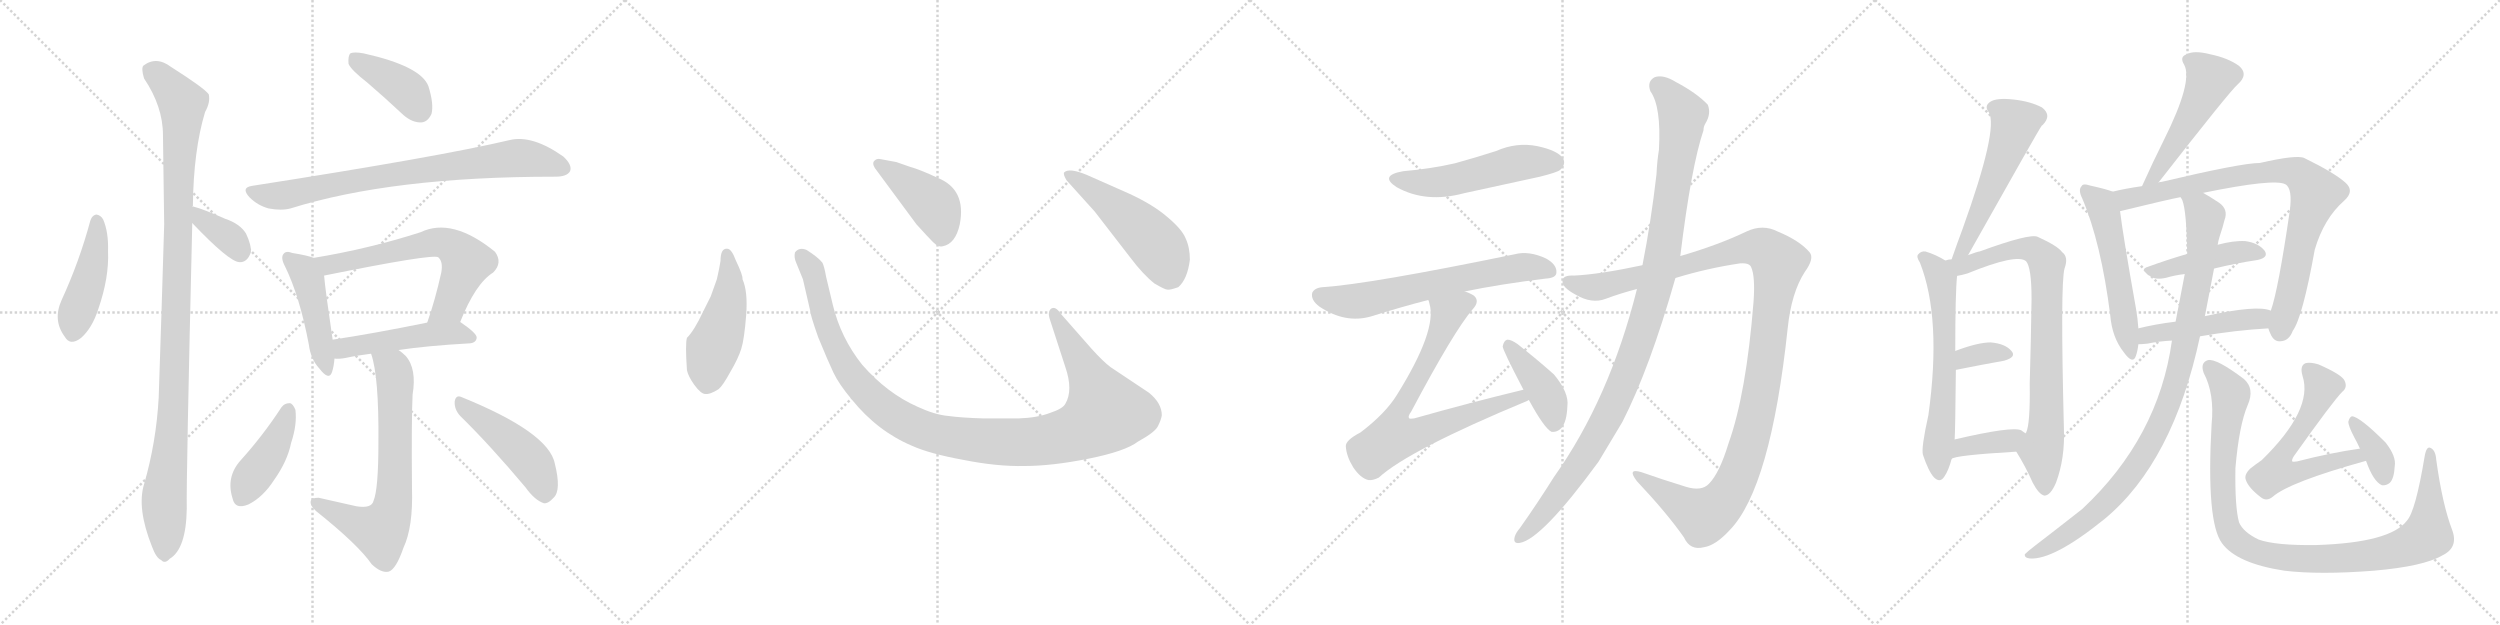 <svg version="1.1" viewBox="0 0 4096 1024" xmlns="http://www.w3.org/2000/svg">
  <g stroke="lightgray" stroke-dasharray="1,1" stroke-width="1" transform="scale(4, 4)">
    <line x1="0" y1="0" x2="256" y2="256"></line>
    <line x1="256" y1="0" x2="0" y2="256"></line>
    <line x1="128" y1="0" x2="128" y2="256"></line>
    <line x1="0" y1="128" x2="256" y2="128"></line>
    <line x1="256" y1="0" x2="512" y2="256"></line>
    <line x1="512" y1="0" x2="256" y2="256"></line>
    <line x1="384" y1="0" x2="384" y2="256"></line>
    <line x1="256" y1="128" x2="512" y2="128"></line>
    <line x1="512" y1="0" x2="768" y2="256"></line>
    <line x1="768" y1="0" x2="512" y2="256"></line>
    <line x1="640" y1="0" x2="640" y2="256"></line>
    <line x1="512" y1="128" x2="768" y2="128"></line>
    <line x1="768" y1="0" x2="1024" y2="256"></line>
    <line x1="1024" y1="0" x2="768" y2="256"></line>
    <line x1="896" y1="0" x2="896" y2="256"></line>
    <line x1="768" y1="128" x2="1024" y2="128"></line>
  </g>
<g transform="scale(1, -1) translate(0, -850)">
   <style type="text/css">
    @keyframes keyframes0 {
      from {
       stroke: black;
       stroke-dashoffset: 443;
       stroke-width: 128;
       }
       59% {
       animation-timing-function: step-end;
       stroke: black;
       stroke-dashoffset: 0;
       stroke-width: 128;
       }
       to {
       stroke: black;
       stroke-width: 1024;
       }
       }
       #make-me-a-hanzi-animation-0 {
         animation: keyframes0 0.611s both;
         animation-delay: 0s;
         animation-timing-function: linear;
       }
    @keyframes keyframes1 {
      from {
       stroke: black;
       stroke-dashoffset: 360;
       stroke-width: 128;
       }
       54% {
       animation-timing-function: step-end;
       stroke: black;
       stroke-dashoffset: 0;
       stroke-width: 128;
       }
       to {
       stroke: black;
       stroke-width: 1024;
       }
       }
       #make-me-a-hanzi-animation-1 {
         animation: keyframes1 0.543s both;
         animation-delay: 0.611s;
         animation-timing-function: linear;
       }
    @keyframes keyframes2 {
      from {
       stroke: black;
       stroke-dashoffset: 1067;
       stroke-width: 128;
       }
       78% {
       animation-timing-function: step-end;
       stroke: black;
       stroke-dashoffset: 0;
       stroke-width: 128;
       }
       to {
       stroke: black;
       stroke-width: 1024;
       }
       }
       #make-me-a-hanzi-animation-2 {
         animation: keyframes2 1.118s both;
         animation-delay: 1.153s;
         animation-timing-function: linear;
       }
    @keyframes keyframes3 {
      from {
       stroke: black;
       stroke-dashoffset: 398;
       stroke-width: 128;
       }
       56% {
       animation-timing-function: step-end;
       stroke: black;
       stroke-dashoffset: 0;
       stroke-width: 128;
       }
       to {
       stroke: black;
       stroke-width: 1024;
       }
       }
       #make-me-a-hanzi-animation-3 {
         animation: keyframes3 0.574s both;
         animation-delay: 2.272s;
         animation-timing-function: linear;
       }
    @keyframes keyframes4 {
      from {
       stroke: black;
       stroke-dashoffset: 774;
       stroke-width: 128;
       }
       72% {
       animation-timing-function: step-end;
       stroke: black;
       stroke-dashoffset: 0;
       stroke-width: 128;
       }
       to {
       stroke: black;
       stroke-width: 1024;
       }
       }
       #make-me-a-hanzi-animation-4 {
         animation: keyframes4 0.88s both;
         animation-delay: 2.846s;
         animation-timing-function: linear;
       }
    @keyframes keyframes5 {
      from {
       stroke: black;
       stroke-dashoffset: 454;
       stroke-width: 128;
       }
       60% {
       animation-timing-function: step-end;
       stroke: black;
       stroke-dashoffset: 0;
       stroke-width: 128;
       }
       to {
       stroke: black;
       stroke-width: 1024;
       }
       }
       #make-me-a-hanzi-animation-5 {
         animation: keyframes5 0.619s both;
         animation-delay: 3.726s;
         animation-timing-function: linear;
       }
    @keyframes keyframes6 {
      from {
       stroke: black;
       stroke-dashoffset: 632;
       stroke-width: 128;
       }
       67% {
       animation-timing-function: step-end;
       stroke: black;
       stroke-dashoffset: 0;
       stroke-width: 128;
       }
       to {
       stroke: black;
       stroke-width: 1024;
       }
       }
       #make-me-a-hanzi-animation-6 {
         animation: keyframes6 0.764s both;
         animation-delay: 4.345s;
         animation-timing-function: linear;
       }
    @keyframes keyframes7 {
      from {
       stroke: black;
       stroke-dashoffset: 483;
       stroke-width: 128;
       }
       61% {
       animation-timing-function: step-end;
       stroke: black;
       stroke-dashoffset: 0;
       stroke-width: 128;
       }
       to {
       stroke: black;
       stroke-width: 1024;
       }
       }
       #make-me-a-hanzi-animation-7 {
         animation: keyframes7 0.643s both;
         animation-delay: 5.109s;
         animation-timing-function: linear;
       }
    @keyframes keyframes8 {
      from {
       stroke: black;
       stroke-dashoffset: 678;
       stroke-width: 128;
       }
       69% {
       animation-timing-function: step-end;
       stroke: black;
       stroke-dashoffset: 0;
       stroke-width: 128;
       }
       to {
       stroke: black;
       stroke-width: 1024;
       }
       }
       #make-me-a-hanzi-animation-8 {
         animation: keyframes8 0.802s both;
         animation-delay: 5.752s;
         animation-timing-function: linear;
       }
    @keyframes keyframes9 {
      from {
       stroke: black;
       stroke-dashoffset: 417;
       stroke-width: 128;
       }
       58% {
       animation-timing-function: step-end;
       stroke: black;
       stroke-dashoffset: 0;
       stroke-width: 128;
       }
       to {
       stroke: black;
       stroke-width: 1024;
       }
       }
       #make-me-a-hanzi-animation-9 {
         animation: keyframes9 0.589s both;
         animation-delay: 6.554s;
         animation-timing-function: linear;
       }
    @keyframes keyframes10 {
      from {
       stroke: black;
       stroke-dashoffset: 463;
       stroke-width: 128;
       }
       60% {
       animation-timing-function: step-end;
       stroke: black;
       stroke-dashoffset: 0;
       stroke-width: 128;
       }
       to {
       stroke: black;
       stroke-width: 1024;
       }
       }
       #make-me-a-hanzi-animation-10 {
         animation: keyframes10 0.627s both;
         animation-delay: 7.144s;
         animation-timing-function: linear;
       }
    @keyframes keyframes11 {
      from {
       stroke: black;
       stroke-dashoffset: 474;
       stroke-width: 128;
       }
       61% {
       animation-timing-function: step-end;
       stroke: black;
       stroke-dashoffset: 0;
       stroke-width: 128;
       }
       to {
       stroke: black;
       stroke-width: 1024;
       }
       }
       #make-me-a-hanzi-animation-11 {
         animation: keyframes11 0.636s both;
         animation-delay: 7.77s;
         animation-timing-function: linear;
       }
    @keyframes keyframes12 {
      from {
       stroke: black;
       stroke-dashoffset: 1118;
       stroke-width: 128;
       }
       78% {
       animation-timing-function: step-end;
       stroke: black;
       stroke-dashoffset: 0;
       stroke-width: 128;
       }
       to {
       stroke: black;
       stroke-width: 1024;
       }
       }
       #make-me-a-hanzi-animation-12 {
         animation: keyframes12 1.16s both;
         animation-delay: 8.406s;
         animation-timing-function: linear;
       }
    @keyframes keyframes13 {
      from {
       stroke: black;
       stroke-dashoffset: 422;
       stroke-width: 128;
       }
       58% {
       animation-timing-function: step-end;
       stroke: black;
       stroke-dashoffset: 0;
       stroke-width: 128;
       }
       to {
       stroke: black;
       stroke-width: 1024;
       }
       }
       #make-me-a-hanzi-animation-13 {
         animation: keyframes13 0.593s both;
         animation-delay: 9.566s;
         animation-timing-function: linear;
       }
    @keyframes keyframes14 {
      from {
       stroke: black;
       stroke-dashoffset: 501;
       stroke-width: 128;
       }
       62% {
       animation-timing-function: step-end;
       stroke: black;
       stroke-dashoffset: 0;
       stroke-width: 128;
       }
       to {
       stroke: black;
       stroke-width: 1024;
       }
       }
       #make-me-a-hanzi-animation-14 {
         animation: keyframes14 0.658s both;
         animation-delay: 10.159s;
         animation-timing-function: linear;
       }
    @keyframes keyframes15 {
      from {
       stroke: black;
       stroke-dashoffset: 517;
       stroke-width: 128;
       }
       63% {
       animation-timing-function: step-end;
       stroke: black;
       stroke-dashoffset: 0;
       stroke-width: 128;
       }
       to {
       stroke: black;
       stroke-width: 1024;
       }
       }
       #make-me-a-hanzi-animation-15 {
         animation: keyframes15 0.671s both;
         animation-delay: 10.817s;
         animation-timing-function: linear;
       }
    @keyframes keyframes16 {
      from {
       stroke: black;
       stroke-dashoffset: 640;
       stroke-width: 128;
       }
       68% {
       animation-timing-function: step-end;
       stroke: black;
       stroke-dashoffset: 0;
       stroke-width: 128;
       }
       to {
       stroke: black;
       stroke-width: 1024;
       }
       }
       #make-me-a-hanzi-animation-16 {
         animation: keyframes16 0.771s both;
         animation-delay: 11.488s;
         animation-timing-function: linear;
       }
    @keyframes keyframes17 {
      from {
       stroke: black;
       stroke-dashoffset: 748;
       stroke-width: 128;
       }
       71% {
       animation-timing-function: step-end;
       stroke: black;
       stroke-dashoffset: 0;
       stroke-width: 128;
       }
       to {
       stroke: black;
       stroke-width: 1024;
       }
       }
       #make-me-a-hanzi-animation-17 {
         animation: keyframes17 0.859s both;
         animation-delay: 12.259s;
         animation-timing-function: linear;
       }
    @keyframes keyframes18 {
      from {
       stroke: black;
       stroke-dashoffset: 410;
       stroke-width: 128;
       }
       57% {
       animation-timing-function: step-end;
       stroke: black;
       stroke-dashoffset: 0;
       stroke-width: 128;
       }
       to {
       stroke: black;
       stroke-width: 1024;
       }
       }
       #make-me-a-hanzi-animation-18 {
         animation: keyframes18 0.584s both;
         animation-delay: 13.117s;
         animation-timing-function: linear;
       }
    @keyframes keyframes19 {
      from {
       stroke: black;
       stroke-dashoffset: 1189;
       stroke-width: 128;
       }
       79% {
       animation-timing-function: step-end;
       stroke: black;
       stroke-dashoffset: 0;
       stroke-width: 128;
       }
       to {
       stroke: black;
       stroke-width: 1024;
       }
       }
       #make-me-a-hanzi-animation-19 {
         animation: keyframes19 1.218s both;
         animation-delay: 13.701s;
         animation-timing-function: linear;
       }
    @keyframes keyframes20 {
      from {
       stroke: black;
       stroke-dashoffset: 1074;
       stroke-width: 128;
       }
       78% {
       animation-timing-function: step-end;
       stroke: black;
       stroke-dashoffset: 0;
       stroke-width: 128;
       }
       to {
       stroke: black;
       stroke-width: 1024;
       }
       }
       #make-me-a-hanzi-animation-20 {
         animation: keyframes20 1.124s both;
         animation-delay: 14.919s;
         animation-timing-function: linear;
       }
    @keyframes keyframes21 {
      from {
       stroke: black;
       stroke-dashoffset: 541;
       stroke-width: 128;
       }
       64% {
       animation-timing-function: step-end;
       stroke: black;
       stroke-dashoffset: 0;
       stroke-width: 128;
       }
       to {
       stroke: black;
       stroke-width: 1024;
       }
       }
       #make-me-a-hanzi-animation-21 {
         animation: keyframes21 0.69s both;
         animation-delay: 16.043s;
         animation-timing-function: linear;
       }
    @keyframes keyframes22 {
      from {
       stroke: black;
       stroke-dashoffset: 622;
       stroke-width: 128;
       }
       67% {
       animation-timing-function: step-end;
       stroke: black;
       stroke-dashoffset: 0;
       stroke-width: 128;
       }
       to {
       stroke: black;
       stroke-width: 1024;
       }
       }
       #make-me-a-hanzi-animation-22 {
         animation: keyframes22 0.756s both;
         animation-delay: 16.733s;
         animation-timing-function: linear;
       }
    @keyframes keyframes23 {
      from {
       stroke: black;
       stroke-dashoffset: 802;
       stroke-width: 128;
       }
       72% {
       animation-timing-function: step-end;
       stroke: black;
       stroke-dashoffset: 0;
       stroke-width: 128;
       }
       to {
       stroke: black;
       stroke-width: 1024;
       }
       }
       #make-me-a-hanzi-animation-23 {
         animation: keyframes23 0.903s both;
         animation-delay: 17.489s;
         animation-timing-function: linear;
       }
    @keyframes keyframes24 {
      from {
       stroke: black;
       stroke-dashoffset: 339;
       stroke-width: 128;
       }
       52% {
       animation-timing-function: step-end;
       stroke: black;
       stroke-dashoffset: 0;
       stroke-width: 128;
       }
       to {
       stroke: black;
       stroke-width: 1024;
       }
       }
       #make-me-a-hanzi-animation-24 {
         animation: keyframes24 0.526s both;
         animation-delay: 18.392s;
         animation-timing-function: linear;
       }
    @keyframes keyframes25 {
      from {
       stroke: black;
       stroke-dashoffset: 374;
       stroke-width: 128;
       }
       55% {
       animation-timing-function: step-end;
       stroke: black;
       stroke-dashoffset: 0;
       stroke-width: 128;
       }
       to {
       stroke: black;
       stroke-width: 1024;
       }
       }
       #make-me-a-hanzi-animation-25 {
         animation: keyframes25 0.554s both;
         animation-delay: 18.918s;
         animation-timing-function: linear;
       }
    @keyframes keyframes26 {
      from {
       stroke: black;
       stroke-dashoffset: 507;
       stroke-width: 128;
       }
       62% {
       animation-timing-function: step-end;
       stroke: black;
       stroke-dashoffset: 0;
       stroke-width: 128;
       }
       to {
       stroke: black;
       stroke-width: 1024;
       }
       }
       #make-me-a-hanzi-animation-26 {
         animation: keyframes26 0.663s both;
         animation-delay: 19.472s;
         animation-timing-function: linear;
       }
    @keyframes keyframes27 {
      from {
       stroke: black;
       stroke-dashoffset: 538;
       stroke-width: 128;
       }
       64% {
       animation-timing-function: step-end;
       stroke: black;
       stroke-dashoffset: 0;
       stroke-width: 128;
       }
       to {
       stroke: black;
       stroke-width: 1024;
       }
       }
       #make-me-a-hanzi-animation-27 {
         animation: keyframes27 0.688s both;
         animation-delay: 20.135s;
         animation-timing-function: linear;
       }
    @keyframes keyframes28 {
      from {
       stroke: black;
       stroke-dashoffset: 838;
       stroke-width: 128;
       }
       73% {
       animation-timing-function: step-end;
       stroke: black;
       stroke-dashoffset: 0;
       stroke-width: 128;
       }
       to {
       stroke: black;
       stroke-width: 1024;
       }
       }
       #make-me-a-hanzi-animation-28 {
         animation: keyframes28 0.932s both;
         animation-delay: 20.822s;
         animation-timing-function: linear;
       }
    @keyframes keyframes29 {
      from {
       stroke: black;
       stroke-dashoffset: 440;
       stroke-width: 128;
       }
       59% {
       animation-timing-function: step-end;
       stroke: black;
       stroke-dashoffset: 0;
       stroke-width: 128;
       }
       to {
       stroke: black;
       stroke-width: 1024;
       }
       }
       #make-me-a-hanzi-animation-29 {
         animation: keyframes29 0.608s both;
         animation-delay: 21.754s;
         animation-timing-function: linear;
       }
    @keyframes keyframes30 {
      from {
       stroke: black;
       stroke-dashoffset: 466;
       stroke-width: 128;
       }
       60% {
       animation-timing-function: step-end;
       stroke: black;
       stroke-dashoffset: 0;
       stroke-width: 128;
       }
       to {
       stroke: black;
       stroke-width: 1024;
       }
       }
       #make-me-a-hanzi-animation-30 {
         animation: keyframes30 0.629s both;
         animation-delay: 22.362s;
         animation-timing-function: linear;
       }
    @keyframes keyframes31 {
      from {
       stroke: black;
       stroke-dashoffset: 962;
       stroke-width: 128;
       }
       76% {
       animation-timing-function: step-end;
       stroke: black;
       stroke-dashoffset: 0;
       stroke-width: 128;
       }
       to {
       stroke: black;
       stroke-width: 1024;
       }
       }
       #make-me-a-hanzi-animation-31 {
         animation: keyframes31 1.033s both;
         animation-delay: 22.992s;
         animation-timing-function: linear;
       }
    @keyframes keyframes32 {
      from {
       stroke: black;
       stroke-dashoffset: 1018;
       stroke-width: 128;
       }
       77% {
       animation-timing-function: step-end;
       stroke: black;
       stroke-dashoffset: 0;
       stroke-width: 128;
       }
       to {
       stroke: black;
       stroke-width: 1024;
       }
       }
       #make-me-a-hanzi-animation-32 {
         animation: keyframes32 1.078s both;
         animation-delay: 24.025s;
         animation-timing-function: linear;
       }
    @keyframes keyframes33 {
      from {
       stroke: black;
       stroke-dashoffset: 593;
       stroke-width: 128;
       }
       66% {
       animation-timing-function: step-end;
       stroke: black;
       stroke-dashoffset: 0;
       stroke-width: 128;
       }
       to {
       stroke: black;
       stroke-width: 1024;
       }
       }
       #make-me-a-hanzi-animation-33 {
         animation: keyframes33 0.733s both;
         animation-delay: 25.103s;
         animation-timing-function: linear;
       }
    @keyframes keyframes34 {
      from {
       stroke: black;
       stroke-dashoffset: 364;
       stroke-width: 128;
       }
       54% {
       animation-timing-function: step-end;
       stroke: black;
       stroke-dashoffset: 0;
       stroke-width: 128;
       }
       to {
       stroke: black;
       stroke-width: 1024;
       }
       }
       #make-me-a-hanzi-animation-34 {
         animation: keyframes34 0.546s both;
         animation-delay: 25.836s;
         animation-timing-function: linear;
       }
</style>
<path d="M 148.0 488.5 Q 130.0 421.5 101.0 358.5 Q 86.0 325.5 106.0 298.5 Q 115.0 282.5 133.0 296.5 Q 151.0 312.5 161.0 343.5 Q 179.0 395.5 177.0 438.5 Q 178.0 469.5 169.0 490.5 Q 165.0 497.5 158.0 498.5 Q 151.0 497.5 148.0 488.5 Z" fill="lightgray"></path> 
<path d="M 315.0 484.5 Q 375.0 421.5 392.0 420.5 Q 405.0 419.5 411.0 436.5 Q 412.0 448.5 403.0 467.5 Q 393.0 483.5 369.0 491.5 Q 333.0 507.5 317.0 511.5 Q 316.0 512.5 315.0 511.5 C 285.0 515.5 294.0 506.5 315.0 484.5 Z" fill="lightgray"></path> 
<path d="M 315.0 511.5 Q 315.0 512.5 316.0 512.5 Q 317.0 603.5 336.0 666.5 Q 345.0 682.5 342.0 695.5 Q 335.0 705.5 280.0 740.5 Q 256.0 758.5 235.0 742.5 Q 231.0 738.5 236.0 721.5 Q 267.0 675.5 267.0 628.5 Q 268.0 559.5 269.0 482.5 Q 265.0 346.5 260.0 198.5 Q 256.0 125.5 236.0 56.5 Q 224.0 17.5 249.0 -45.5 Q 256.0 -64.5 264.0 -67.5 Q 270.0 -74.5 278.0 -65.5 Q 305.0 -49.5 306.0 16.5 Q 305.0 62.5 315.0 484.5 L 315.0 511.5 Z" fill="lightgray"></path> 
<path d="M 602.0 714.5 Q 630.0 690.5 661.0 661.5 Q 676.0 648.5 691.0 649.5 Q 701.0 650.5 707.0 663.5 Q 711.0 679.5 702.0 708.5 Q 690.0 741.5 596.0 762.5 Q 580.0 765.5 574.0 762.5 Q 570.0 758.5 571.0 745.5 Q 575.0 735.5 602.0 714.5 Z" fill="lightgray"></path> 
<path d="M 413.0 545.5 Q 394.0 542.5 409.0 526.5 Q 422.0 513.5 440.0 508.5 Q 461.0 504.5 476.0 508.5 Q 642.0 560.5 908.0 560.5 L 910.0 560.5 Q 929.0 560.5 934.0 569.5 Q 938.0 579.5 923.0 593.5 Q 872.0 629.5 835.0 620.5 Q 721.0 593.5 413.0 545.5 Z" fill="lightgray"></path> 
<path d="M 514.0 427.5 Q 504.0 431.5 479.0 435.5 Q 469.0 439.5 465.0 434.5 Q 459.0 428.5 467.0 413.5 Q 491.0 364.5 506.0 285.5 Q 509.0 261.5 523.0 246.5 Q 539.0 225.5 544.0 240.5 Q 547.0 249.5 548.0 262.5 L 545.0 293.5 Q 533.0 374.5 531.0 398.5 C 529.0 422.5 529.0 422.5 514.0 427.5 Z" fill="lightgray"></path> 
<path d="M 754.0 322.5 Q 779.0 385.5 808.0 403.5 Q 824.0 419.5 811.0 437.5 Q 741.0 494.5 689.0 469.5 Q 605.0 442.5 514.0 427.5 C 484.0 422.5 502.0 392.5 531.0 398.5 Q 709.0 434.5 718.0 428.5 L 719.0 427.5 Q 726.0 420.5 723.0 403.5 Q 713.0 358.5 700.0 321.5 C 690.0 293.5 743.0 294.5 754.0 322.5 Z" fill="lightgray"></path> 
<path d="M 653.0 276.5 Q 699.0 283.5 770.0 287.5 Q 780.0 288.5 781.0 296.5 Q 782.0 303.5 754.0 322.5 C 743.0 330.5 729.0 327.5 700.0 321.5 Q 612.0 303.5 545.0 293.5 C 515.0 289.5 518.0 263.5 548.0 262.5 Q 555.0 261.5 566.0 263.5 Q 584.0 267.5 608.0 270.5 L 653.0 276.5 Z" fill="lightgray"></path> 
<path d="M 608.0 270.5 Q 621.0 233.5 620.0 124.5 Q 620.0 48.5 612.0 29.5 Q 609.0 16.5 584.0 20.5 Q 554.0 27.5 522.0 34.5 Q 510.0 34.5 509.0 28.5 Q 508.0 21.5 518.0 12.5 Q 587.0 -42.5 609.0 -74.5 Q 625.0 -89.5 637.0 -86.5 Q 649.0 -82.5 661.0 -47.5 Q 677.0 -13.5 675.0 49.5 Q 674.0 163.5 676.0 203.5 Q 683.0 245.5 665.0 266.5 Q 659.0 272.5 653.0 276.5 C 630.0 295.5 600.0 299.5 608.0 270.5 Z" fill="lightgray"></path> 
<path d="M 461.0 182.5 Q 431.0 136.5 394.0 95.5 Q 370.0 68.5 381.0 33.5 Q 385.0 14.5 407.0 23.5 Q 431.0 35.5 449.0 63.5 Q 471.0 94.5 477.0 124.5 Q 487.0 154.5 484.0 178.5 Q 480.0 188.5 475.0 189.5 Q 466.0 189.5 461.0 182.5 Z" fill="lightgray"></path> 
<path d="M 754.0 168.5 Q 803.0 120.5 861.0 51.5 Q 876.0 30.5 891.0 25.5 Q 898.0 24.5 907.0 34.5 Q 920.0 46.5 909.0 90.5 Q 899.0 141.5 756.0 199.5 Q 747.0 203.5 745.0 192.5 Q 744.0 179.5 754.0 168.5 Z" fill="lightgray"></path> 
<path d="M 1180.5 422.5 Q 1178.5 409.5 1174.5 392.5 L 1164.5 364.5 L 1151.5 338.5 Q 1137.5 308.5 1125.5 296.5 Q 1122.5 286.5 1125.5 243.5 Q 1127.5 233.5 1137.5 219.5 Q 1148.5 204.5 1155.5 204.5 Q 1163.5 203.5 1177.5 212.5 Q 1184.5 218.5 1196.5 240.5 Q 1209.5 262.5 1214.5 278.5 Q 1219.5 294.5 1222.5 333.5 Q 1225.5 372.5 1216.5 392.5 Q 1217.5 398.5 1205.5 423.5 Q 1198.5 442.5 1191.5 442.5 Q 1180.5 443.5 1180.5 422.5 Z" fill="lightgray"></path> 
<path d="M 1788.5 278.5 L 1737.5 336.5 Q 1729.5 348.5 1722.5 344.5 Q 1715.5 339.5 1720.5 325.5 L 1745.5 248.5 Q 1758.5 210.5 1745.5 188.5 Q 1741.5 180.5 1720.5 173.5 Q 1699.5 165.5 1669.5 164.5 L 1610.5 164.5 Q 1575.5 165.5 1553.5 168.5 Q 1531.5 170.5 1503.5 183.5 Q 1453.5 205.5 1412.5 252.5 Q 1377.5 296.5 1364.5 350.5 L 1353.5 396.5 Q 1350.5 413.5 1347.5 419.5 Q 1340.5 428.5 1321.5 440.5 Q 1309.5 445.5 1302.5 436.5 Q 1300.5 428.5 1304.5 419.5 L 1315.5 392.5 L 1327.5 340.5 Q 1327.5 334.5 1340.5 297.5 Q 1356.5 258.5 1365.5 239.5 Q 1374.5 220.5 1395.5 195.5 Q 1437.5 143.5 1494.5 119.5 Q 1523.5 106.5 1578.5 96.5 Q 1633.5 85.5 1678.5 86.5 Q 1723.5 86.5 1783.5 98.5 Q 1843.5 110.5 1864.5 126.5 Q 1893.5 142.5 1897.5 152.5 Q 1902.5 162.5 1903.5 169.5 Q 1903.5 189.5 1882.5 206.5 L 1819.5 248.5 Q 1807.5 257.5 1788.5 278.5 Z" fill="lightgray"></path> 
<path d="M 1433.5 574.5 L 1501.5 482.5 Q 1520.5 461.5 1528.5 453.5 Q 1537.5 444.5 1544.5 446.5 Q 1565.5 450.5 1572.5 482.5 Q 1583.5 539.5 1536.5 558.5 Q 1506.5 572.5 1491.5 576.5 L 1468.5 584.5 L 1441.5 589.5 Q 1436.5 590.5 1432.5 586.5 Q 1428.5 582.5 1433.5 574.5 Z" fill="lightgray"></path> 
<path d="M 1793.5 503.5 L 1851.5 428.5 Q 1872.5 400.5 1891.5 385.5 Q 1908.5 375.5 1912.5 375.5 Q 1916.5 374.5 1930.5 379.5 Q 1945.5 392.5 1949.5 424.5 Q 1949.5 444.5 1942.5 459.5 Q 1936.5 474.5 1912.5 494.5 Q 1889.5 514.5 1850.5 532.5 L 1780.5 563.5 Q 1751.5 575.5 1743.5 567.5 Q 1741.5 564.5 1747.5 554.5 L 1793.5 503.5 Z" fill="lightgray"></path> 
<path d="M 2299.0 569.5 Q 2259.0 562.5 2288.0 543.5 Q 2336.0 516.5 2399.0 533.5 L 2523.0 560.5 Q 2551.0 567.5 2556.0 571.5 Q 2566.0 580.5 2561.0 590.5 Q 2552.0 603.5 2519.0 610.5 Q 2485.0 617.5 2451.0 602.5 Q 2420.0 592.5 2384.0 582.5 Q 2345.0 573.5 2299.0 569.5 Z" fill="lightgray"></path> 
<path d="M 2400.0 372.5 Q 2458.0 384.5 2532.0 393.5 Q 2550.0 394.5 2550.0 403.5 Q 2551.0 416.5 2533.0 426.5 Q 2505.0 439.5 2482.0 433.5 Q 2244.0 384.5 2167.0 379.5 Q 2154.0 378.5 2150.0 370.5 Q 2147.0 358.5 2162.0 347.5 Q 2204.0 319.5 2246.0 331.5 Q 2297.0 347.5 2340.0 358.5 L 2400.0 372.5 Z" fill="lightgray"></path> 
<path d="M 2496.0 211.5 Q 2409.0 190.5 2317.0 164.5 Q 2310.0 163.5 2309.0 164.5 Q 2306.0 167.5 2312.0 175.5 Q 2382.0 307.5 2413.0 343.5 Q 2425.0 356.5 2415.0 365.5 Q 2409.0 369.5 2400.0 372.5 C 2373.0 385.5 2333.0 387.5 2340.0 358.5 Q 2341.0 357.5 2342.0 352.5 Q 2355.0 309.5 2289.0 203.5 Q 2270.0 172.5 2229.0 141.5 Q 2204.0 128.5 2205.0 118.5 Q 2206.0 102.5 2217.0 84.5 Q 2229.0 66.5 2242.0 63.5 Q 2249.0 62.5 2259.0 67.5 Q 2308.0 112.5 2503.0 193.5 Q 2503.0 194.5 2505.0 194.5 C 2533.0 206.5 2525.0 218.5 2496.0 211.5 Z" fill="lightgray"></path> 
<path d="M 2505.0 194.5 Q 2530.0 148.5 2542.0 142.5 Q 2551.0 141.5 2558.0 148.5 Q 2567.0 158.5 2568.0 184.5 Q 2571.0 206.5 2546.0 236.5 Q 2518.0 261.5 2486.0 286.5 Q 2476.0 293.5 2470.0 293.5 Q 2464.0 292.5 2462.0 282.5 Q 2462.0 276.5 2496.0 211.5 L 2505.0 194.5 Z" fill="lightgray"></path> 
<path d="M 2745.0 394.5 Q 2797.0 410.5 2851.0 418.5 Q 2866.0 419.5 2869.0 412.5 Q 2876.0 397.5 2873.0 355.5 Q 2861.0 204.5 2832.0 123.5 Q 2817.0 74.5 2800.0 57.5 Q 2788.0 44.5 2762.0 52.5 Q 2723.0 64.5 2689.0 76.5 Q 2665.0 83.5 2682.0 61.5 Q 2731.0 9.5 2759.0 -30.5 Q 2769.0 -52.5 2792.0 -46.5 Q 2811.0 -43.5 2834.0 -18.5 Q 2901.0 50.5 2929.0 312.5 Q 2935.0 370.5 2957.0 404.5 Q 2973.0 426.5 2965.0 436.5 Q 2949.0 455.5 2913.0 470.5 Q 2888.0 483.5 2861.0 470.5 Q 2815.0 448.5 2753.0 430.5 L 2691.0 415.5 Q 2621.0 400.5 2579.0 398.5 Q 2560.0 399.5 2560.0 389.5 Q 2559.0 379.5 2581.0 367.5 Q 2608.0 351.5 2631.0 360.5 Q 2655.0 369.5 2682.0 376.5 L 2745.0 394.5 Z" fill="lightgray"></path> 
<path d="M 2682.0 376.5 Q 2637.0 196.5 2546.0 68.5 Q 2519.0 25.5 2490.0 -15.5 Q 2484.0 -22.5 2482.0 -28.5 Q 2478.0 -41.5 2490.0 -39.5 Q 2526.0 -33.5 2619.0 93.5 L 2658.0 158.5 Q 2703.0 246.5 2745.0 394.5 L 2753.0 430.5 Q 2771.0 577.5 2791.0 636.5 Q 2791.0 642.5 2794.0 647.5 Q 2804.0 663.5 2798.0 678.5 Q 2780.0 697.5 2746.0 715.5 Q 2725.0 728.5 2711.0 723.5 Q 2698.0 716.5 2704.0 700.5 Q 2722.0 675.5 2718.0 604.5 Q 2715.0 586.5 2714.0 564.5 Q 2705.0 486.5 2691.0 415.5 L 2682.0 376.5 Z" fill="lightgray"></path> 
<path d="M 3224.5 432.0 Q 3341.5 640.0 3344.5 643.0 Q 3344.5 644.0 3346.5 645.0 Q 3362.5 661.0 3345.5 674.0 Q 3326.5 684.0 3298.5 687.0 Q 3270.5 690.0 3260.5 683.0 Q 3250.5 676.0 3258.5 666.0 Q 3274.5 639.0 3215.5 475.0 Q 3206.5 451.0 3197.5 425.0 C 3187.5 397.0 3209.5 406.0 3224.5 432.0 Z" fill="lightgray"></path> 
<path d="M 3187.5 423.0 Q 3171.5 433.0 3154.5 438.0 Q 3147.5 439.0 3142.5 433.0 Q 3139.5 429.0 3145.5 420.0 Q 3181.5 329.0 3159.5 170.0 Q 3147.5 116.0 3150.5 105.0 Q 3159.5 78.0 3168.5 68.0 Q 3178.5 58.0 3185.5 69.0 Q 3192.5 79.0 3197.5 98.0 L 3202.5 130.0 Q 3203.5 145.0 3204.5 244.0 L 3203.5 275.0 Q 3203.5 371.0 3206.5 398.0 C 3207.5 412.0 3207.5 412.0 3187.5 423.0 Z" fill="lightgray"></path> 
<path d="M 3303.5 110.0 Q 3318.5 86.0 3330.5 59.0 Q 3340.5 40.0 3349.5 38.0 Q 3359.5 38.0 3368.5 59.0 Q 3383.5 99.0 3381.5 148.0 Q 3375.5 385.0 3382.5 410.0 Q 3389.5 429.0 3378.5 437.0 Q 3371.5 447.0 3338.5 462.0 Q 3325.5 468.0 3243.5 438.0 Q 3240.5 438.0 3224.5 432.0 L 3197.5 425.0 Q 3191.5 425.0 3187.5 423.0 C 3158.5 416.0 3177.5 391.0 3206.5 398.0 Q 3213.5 399.0 3223.5 402.0 Q 3304.5 435.0 3319.5 422.0 Q 3328.5 412.0 3328.5 360.0 Q 3327.5 290.0 3325.5 222.0 Q 3326.5 155.0 3319.5 141.0 Q 3318.5 141.0 3318.5 140.0 C 3310.5 111.0 3299.5 117.0 3303.5 110.0 Z" fill="lightgray"></path> 
<path d="M 3204.5 244.0 Q 3249.5 253.0 3283.5 259.0 Q 3304.5 265.0 3295.5 275.0 Q 3285.5 287.0 3261.5 289.0 Q 3240.5 289.0 3203.5 275.0 C 3175.5 265.0 3175.5 238.0 3204.5 244.0 Z" fill="lightgray"></path> 
<path d="M 3197.5 98.0 Q 3201.5 104.0 3303.5 110.0 C 3333.5 112.0 3342.5 122.0 3318.5 140.0 Q 3314.5 143.0 3311.5 145.0 Q 3296.5 152.0 3202.5 130.0 C 3173.5 123.0 3170.5 85.0 3197.5 98.0 Z" fill="lightgray"></path> 
<path d="M 3536.5 551.0 Q 3653.5 701.0 3666.5 712.0 Q 3684.5 728.0 3668.5 742.0 Q 3650.5 755.0 3621.5 761.0 Q 3594.5 768.0 3582.5 761.0 Q 3570.5 757.0 3578.5 744.0 Q 3593.5 717.0 3545.5 621.0 Q 3527.5 585.0 3509.5 545.0 C 3497.5 518.0 3518.5 527.0 3536.5 551.0 Z" fill="lightgray"></path> 
<path d="M 3461.5 536.0 Q 3451.5 540.0 3424.5 546.0 Q 3412.5 550.0 3410.5 545.0 Q 3404.5 539.0 3411.5 525.0 Q 3442.5 452.0 3457.5 333.0 Q 3460.5 297.0 3479.5 273.0 Q 3494.5 252.0 3499.5 267.0 Q 3502.5 276.0 3503.5 286.0 L 3503.5 312.0 Q 3502.5 328.0 3499.5 345.0 Q 3478.5 463.0 3473.5 504.0 C 3469.5 533.0 3469.5 533.0 3461.5 536.0 Z" fill="lightgray"></path> 
<path d="M 3716.5 312.0 Q 3717.5 308.0 3719.5 304.0 Q 3725.5 289.0 3737.5 291.0 Q 3750.5 292.0 3756.5 308.0 Q 3772.5 330.0 3792.5 441.0 Q 3807.5 492.0 3840.5 521.0 Q 3858.5 537.0 3842.5 551.0 Q 3824.5 567.0 3775.5 591.0 Q 3763.5 597.0 3702.5 583.0 Q 3672.5 583.0 3541.5 552.0 Q 3538.5 552.0 3536.5 551.0 L 3509.5 545.0 Q 3481.5 541.0 3461.5 536.0 C 3432.5 530.0 3444.5 497.0 3473.5 504.0 Q 3551.5 523.0 3572.5 527.0 L 3609.5 534.0 Q 3726.5 558.0 3744.5 548.0 Q 3756.5 541.0 3751.5 504.0 Q 3732.5 374.0 3720.5 341.0 L 3716.5 312.0 Z" fill="lightgray"></path> 
<path d="M 3627.5 410.0 Q 3664.5 419.0 3698.5 424.0 Q 3717.5 428.0 3710.5 439.0 Q 3700.5 452.0 3678.5 455.0 Q 3659.5 456.0 3633.5 449.0 L 3583.5 434.0 Q 3549.5 424.0 3519.5 413.0 Q 3504.5 409.0 3523.5 397.0 Q 3532.5 391.0 3549.5 395.0 Q 3562.5 399.0 3579.5 401.0 L 3627.5 410.0 Z" fill="lightgray"></path> 
<path d="M 3604.5 299.0 Q 3662.5 309.0 3716.5 312.0 C 3746.5 314.0 3749.5 332.0 3720.5 341.0 Q 3698.5 351.0 3612.5 332.0 L 3564.5 323.0 Q 3531.5 319.0 3503.5 312.0 C 3474.5 305.0 3473.5 285.0 3503.5 286.0 Q 3509.5 286.0 3518.5 287.0 Q 3537.5 291.0 3558.5 292.0 L 3604.5 299.0 Z" fill="lightgray"></path> 
<path d="M 3558.5 292.0 Q 3536.5 133.0 3411.5 16.0 Q 3360.5 -24.0 3335.5 -43.0 Q 3322.5 -53.0 3317.5 -58.0 Q 3316.5 -64.0 3325.5 -65.0 Q 3364.5 -68.0 3448.5 0.0 Q 3560.5 93.0 3604.5 299.0 L 3612.5 332.0 Q 3619.5 369.0 3627.5 410.0 L 3633.5 449.0 Q 3634.5 456.0 3636.5 462.0 Q 3642.5 480.0 3644.5 489.0 Q 3651.5 507.0 3635.5 518.0 Q 3620.5 528.0 3609.5 534.0 C 3583.5 549.0 3563.5 556.0 3572.5 527.0 Q 3573.5 526.0 3575.5 522.0 Q 3582.5 504.0 3583.5 434.0 L 3579.5 401.0 Q 3573.5 370.0 3564.5 323.0 L 3558.5 292.0 Z" fill="lightgray"></path> 
<path d="M 4017.5 -18.0 Q 4001.5 24.0 3991.5 97.0 Q 3990.5 112.0 3982.5 116.0 Q 3975.5 120.0 3972.5 102.0 Q 3957.5 12.0 3943.5 -3.0 Q 3916.5 -39.0 3795.5 -43.0 Q 3728.5 -44.0 3700.5 -34.0 Q 3675.5 -22.0 3668.5 -6.0 Q 3661.5 19.0 3662.5 83.0 Q 3668.5 153.0 3682.5 186.0 Q 3694.5 213.0 3676.5 229.0 Q 3631.5 263.0 3617.5 260.0 Q 3604.5 256.0 3610.5 239.0 Q 3628.5 205.0 3623.5 155.0 Q 3614.5 -5.0 3640.5 -40.0 Q 3664.5 -73.0 3742.5 -85.0 Q 3800.5 -92.0 3889.5 -85.0 Q 3970.5 -78.0 4001.5 -60.0 Q 4028.5 -47.0 4017.5 -18.0 Z" fill="lightgray"></path> 
<path d="M 3866.5 115.0 Q 3817.5 108.0 3763.5 94.0 Q 3757.5 93.0 3755.5 94.0 Q 3754.5 97.0 3758.5 103.0 Q 3822.5 193.0 3837.5 208.0 Q 3846.5 215.0 3841.5 226.0 Q 3837.5 236.0 3798.5 253.0 Q 3785.5 257.0 3777.5 255.0 Q 3767.5 251.0 3772.5 234.0 Q 3790.5 179.0 3705.5 96.0 Q 3696.5 90.0 3686.5 82.0 Q 3676.5 72.0 3679.5 64.0 Q 3683.5 51.0 3704.5 35.0 Q 3713.5 28.0 3723.5 36.0 Q 3750.5 60.0 3876.5 95.0 C 3905.5 103.0 3896.5 119.0 3866.5 115.0 Z" fill="lightgray"></path> 
<path d="M 3876.5 95.0 Q 3888.5 61.0 3902.5 55.0 Q 3909.5 54.0 3915.5 59.0 Q 3922.5 66.0 3923.5 86.0 Q 3926.5 102.0 3908.5 125.0 Q 3866.5 167.0 3853.5 168.0 Q 3849.5 167.0 3847.5 159.0 Q 3847.5 152.0 3857.5 133.0 Q 3861.5 126.0 3866.5 115.0 L 3876.5 95.0 Z" fill="lightgray"></path> 
      <clipPath id="make-me-a-hanzi-clip-0">
      <path d="M 148.0 488.5 Q 130.0 421.5 101.0 358.5 Q 86.0 325.5 106.0 298.5 Q 115.0 282.5 133.0 296.5 Q 151.0 312.5 161.0 343.5 Q 179.0 395.5 177.0 438.5 Q 178.0 469.5 169.0 490.5 Q 165.0 497.5 158.0 498.5 Q 151.0 497.5 148.0 488.5 Z" fill="lightgray"></path>
      </clipPath>
      <path clip-path="url(#make-me-a-hanzi-clip-0)" d="M 159.0 487.5 L 153.0 420.5 L 120.0 305.5 " fill="none" id="make-me-a-hanzi-animation-0" stroke-dasharray="315 630" stroke-linecap="round"></path>

      <clipPath id="make-me-a-hanzi-clip-1">
      <path d="M 315.0 484.5 Q 375.0 421.5 392.0 420.5 Q 405.0 419.5 411.0 436.5 Q 412.0 448.5 403.0 467.5 Q 393.0 483.5 369.0 491.5 Q 333.0 507.5 317.0 511.5 Q 316.0 512.5 315.0 511.5 C 285.0 515.5 294.0 506.5 315.0 484.5 Z" fill="lightgray"></path>
      </clipPath>
      <path clip-path="url(#make-me-a-hanzi-clip-1)" d="M 316.0 504.5 L 375.0 461.5 L 393.0 436.5 " fill="none" id="make-me-a-hanzi-animation-1" stroke-dasharray="232 464" stroke-linecap="round"></path>

      <clipPath id="make-me-a-hanzi-clip-2">
      <path d="M 315.0 511.5 Q 315.0 512.5 316.0 512.5 Q 317.0 603.5 336.0 666.5 Q 345.0 682.5 342.0 695.5 Q 335.0 705.5 280.0 740.5 Q 256.0 758.5 235.0 742.5 Q 231.0 738.5 236.0 721.5 Q 267.0 675.5 267.0 628.5 Q 268.0 559.5 269.0 482.5 Q 265.0 346.5 260.0 198.5 Q 256.0 125.5 236.0 56.5 Q 224.0 17.5 249.0 -45.5 Q 256.0 -64.5 264.0 -67.5 Q 270.0 -74.5 278.0 -65.5 Q 305.0 -49.5 306.0 16.5 Q 305.0 62.5 315.0 484.5 L 315.0 511.5 Z" fill="lightgray"></path>
      </clipPath>
      <path clip-path="url(#make-me-a-hanzi-clip-2)" d="M 247.0 735.5 L 299.0 680.5 L 286.0 216.5 L 269.0 39.5 L 269.0 -53.5 " fill="none" id="make-me-a-hanzi-animation-2" stroke-dasharray="939 1878" stroke-linecap="round"></path>

      <clipPath id="make-me-a-hanzi-clip-3">
      <path d="M 602.0 714.5 Q 630.0 690.5 661.0 661.5 Q 676.0 648.5 691.0 649.5 Q 701.0 650.5 707.0 663.5 Q 711.0 679.5 702.0 708.5 Q 690.0 741.5 596.0 762.5 Q 580.0 765.5 574.0 762.5 Q 570.0 758.5 571.0 745.5 Q 575.0 735.5 602.0 714.5 Z" fill="lightgray"></path>
      </clipPath>
      <path clip-path="url(#make-me-a-hanzi-clip-3)" d="M 579.0 756.5 L 659.0 707.5 L 688.0 669.5 " fill="none" id="make-me-a-hanzi-animation-3" stroke-dasharray="270 540" stroke-linecap="round"></path>

      <clipPath id="make-me-a-hanzi-clip-4">
      <path d="M 413.0 545.5 Q 394.0 542.5 409.0 526.5 Q 422.0 513.5 440.0 508.5 Q 461.0 504.5 476.0 508.5 Q 642.0 560.5 908.0 560.5 L 910.0 560.5 Q 929.0 560.5 934.0 569.5 Q 938.0 579.5 923.0 593.5 Q 872.0 629.5 835.0 620.5 Q 721.0 593.5 413.0 545.5 Z" fill="lightgray"></path>
      </clipPath>
      <path clip-path="url(#make-me-a-hanzi-clip-4)" d="M 412.0 535.5 L 467.0 530.5 L 609.0 559.5 L 853.0 591.5 L 923.0 574.5 " fill="none" id="make-me-a-hanzi-animation-4" stroke-dasharray="646 1292" stroke-linecap="round"></path>

      <clipPath id="make-me-a-hanzi-clip-5">
      <path d="M 514.0 427.5 Q 504.0 431.5 479.0 435.5 Q 469.0 439.5 465.0 434.5 Q 459.0 428.5 467.0 413.5 Q 491.0 364.5 506.0 285.5 Q 509.0 261.5 523.0 246.5 Q 539.0 225.5 544.0 240.5 Q 547.0 249.5 548.0 262.5 L 545.0 293.5 Q 533.0 374.5 531.0 398.5 C 529.0 422.5 529.0 422.5 514.0 427.5 Z" fill="lightgray"></path>
      </clipPath>
      <path clip-path="url(#make-me-a-hanzi-clip-5)" d="M 473.0 427.5 L 495.0 409.5 L 505.0 390.5 L 534.0 245.5 " fill="none" id="make-me-a-hanzi-animation-5" stroke-dasharray="326 652" stroke-linecap="round"></path>

      <clipPath id="make-me-a-hanzi-clip-6">
      <path d="M 754.0 322.5 Q 779.0 385.5 808.0 403.5 Q 824.0 419.5 811.0 437.5 Q 741.0 494.5 689.0 469.5 Q 605.0 442.5 514.0 427.5 C 484.0 422.5 502.0 392.5 531.0 398.5 Q 709.0 434.5 718.0 428.5 L 719.0 427.5 Q 726.0 420.5 723.0 403.5 Q 713.0 358.5 700.0 321.5 C 690.0 293.5 743.0 294.5 754.0 322.5 Z" fill="lightgray"></path>
      </clipPath>
      <path clip-path="url(#make-me-a-hanzi-clip-6)" d="M 522.0 425.5 L 543.0 413.5 L 713.0 453.5 L 733.0 450.5 L 765.0 420.5 L 733.0 346.5 L 707.0 326.5 " fill="none" id="make-me-a-hanzi-animation-6" stroke-dasharray="504 1008" stroke-linecap="round"></path>

      <clipPath id="make-me-a-hanzi-clip-7">
      <path d="M 653.0 276.5 Q 699.0 283.5 770.0 287.5 Q 780.0 288.5 781.0 296.5 Q 782.0 303.5 754.0 322.5 C 743.0 330.5 729.0 327.5 700.0 321.5 Q 612.0 303.5 545.0 293.5 C 515.0 289.5 518.0 263.5 548.0 262.5 Q 555.0 261.5 566.0 263.5 Q 584.0 267.5 608.0 270.5 L 653.0 276.5 Z" fill="lightgray"></path>
      </clipPath>
      <path clip-path="url(#make-me-a-hanzi-clip-7)" d="M 552.0 270.5 L 563.0 279.5 L 678.0 299.5 L 753.0 304.5 L 772.0 296.5 " fill="none" id="make-me-a-hanzi-animation-7" stroke-dasharray="355 710" stroke-linecap="round"></path>

      <clipPath id="make-me-a-hanzi-clip-8">
      <path d="M 608.0 270.5 Q 621.0 233.5 620.0 124.5 Q 620.0 48.5 612.0 29.5 Q 609.0 16.5 584.0 20.5 Q 554.0 27.5 522.0 34.5 Q 510.0 34.5 509.0 28.5 Q 508.0 21.5 518.0 12.5 Q 587.0 -42.5 609.0 -74.5 Q 625.0 -89.5 637.0 -86.5 Q 649.0 -82.5 661.0 -47.5 Q 677.0 -13.5 675.0 49.5 Q 674.0 163.5 676.0 203.5 Q 683.0 245.5 665.0 266.5 Q 659.0 272.5 653.0 276.5 C 630.0 295.5 600.0 299.5 608.0 270.5 Z" fill="lightgray"></path>
      </clipPath>
      <path clip-path="url(#make-me-a-hanzi-clip-8)" d="M 616.0 268.5 L 646.0 238.5 L 648.0 81.5 L 641.0 11.5 L 623.0 -20.5 L 518.0 26.5 " fill="none" id="make-me-a-hanzi-animation-8" stroke-dasharray="550 1100" stroke-linecap="round"></path>

      <clipPath id="make-me-a-hanzi-clip-9">
      <path d="M 461.0 182.5 Q 431.0 136.5 394.0 95.5 Q 370.0 68.5 381.0 33.5 Q 385.0 14.5 407.0 23.5 Q 431.0 35.5 449.0 63.5 Q 471.0 94.5 477.0 124.5 Q 487.0 154.5 484.0 178.5 Q 480.0 188.5 475.0 189.5 Q 466.0 189.5 461.0 182.5 Z" fill="lightgray"></path>
      </clipPath>
      <path clip-path="url(#make-me-a-hanzi-clip-9)" d="M 472.0 177.5 L 447.0 115.5 L 397.0 35.5 " fill="none" id="make-me-a-hanzi-animation-9" stroke-dasharray="289 578" stroke-linecap="round"></path>

      <clipPath id="make-me-a-hanzi-clip-10">
      <path d="M 754.0 168.5 Q 803.0 120.5 861.0 51.5 Q 876.0 30.5 891.0 25.5 Q 898.0 24.5 907.0 34.5 Q 920.0 46.5 909.0 90.5 Q 899.0 141.5 756.0 199.5 Q 747.0 203.5 745.0 192.5 Q 744.0 179.5 754.0 168.5 Z" fill="lightgray"></path>
      </clipPath>
      <path clip-path="url(#make-me-a-hanzi-clip-10)" d="M 756.0 187.5 L 867.0 97.5 L 882.0 74.5 L 892.0 39.5 " fill="none" id="make-me-a-hanzi-animation-10" stroke-dasharray="335 670" stroke-linecap="round"></path>

      <clipPath id="make-me-a-hanzi-clip-11">
      <path d="M 1180.5 422.5 Q 1178.5 409.5 1174.5 392.5 L 1164.5 364.5 L 1151.5 338.5 Q 1137.5 308.5 1125.5 296.5 Q 1122.5 286.5 1125.5 243.5 Q 1127.5 233.5 1137.5 219.5 Q 1148.5 204.5 1155.5 204.5 Q 1163.5 203.5 1177.5 212.5 Q 1184.5 218.5 1196.5 240.5 Q 1209.5 262.5 1214.5 278.5 Q 1219.5 294.5 1222.5 333.5 Q 1225.5 372.5 1216.5 392.5 Q 1217.5 398.5 1205.5 423.5 Q 1198.5 442.5 1191.5 442.5 Q 1180.5 443.5 1180.5 422.5 Z" fill="lightgray"></path>
      </clipPath>
      <path clip-path="url(#make-me-a-hanzi-clip-11)" d="M 1190.5 433.5 L 1195.5 370.5 L 1161.5 255.5 L 1157.5 220.5 " fill="none" id="make-me-a-hanzi-animation-11" stroke-dasharray="346 692" stroke-linecap="round"></path>

      <clipPath id="make-me-a-hanzi-clip-12">
      <path d="M 1788.5 278.5 L 1737.5 336.5 Q 1729.5 348.5 1722.5 344.5 Q 1715.5 339.5 1720.5 325.5 L 1745.5 248.5 Q 1758.5 210.5 1745.5 188.5 Q 1741.5 180.5 1720.5 173.5 Q 1699.5 165.5 1669.5 164.5 L 1610.5 164.5 Q 1575.5 165.5 1553.5 168.5 Q 1531.5 170.5 1503.5 183.5 Q 1453.5 205.5 1412.5 252.5 Q 1377.5 296.5 1364.5 350.5 L 1353.5 396.5 Q 1350.5 413.5 1347.5 419.5 Q 1340.5 428.5 1321.5 440.5 Q 1309.5 445.5 1302.5 436.5 Q 1300.5 428.5 1304.5 419.5 L 1315.5 392.5 L 1327.5 340.5 Q 1327.5 334.5 1340.5 297.5 Q 1356.5 258.5 1365.5 239.5 Q 1374.5 220.5 1395.5 195.5 Q 1437.5 143.5 1494.5 119.5 Q 1523.5 106.5 1578.5 96.5 Q 1633.5 85.5 1678.5 86.5 Q 1723.5 86.5 1783.5 98.5 Q 1843.5 110.5 1864.5 126.5 Q 1893.5 142.5 1897.5 152.5 Q 1902.5 162.5 1903.5 169.5 Q 1903.5 189.5 1882.5 206.5 L 1819.5 248.5 Q 1807.5 257.5 1788.5 278.5 Z" fill="lightgray"></path>
      </clipPath>
      <path clip-path="url(#make-me-a-hanzi-clip-12)" d="M 1311.5 431.5 L 1333.5 399.5 L 1353.5 313.5 L 1393.5 236.5 L 1464.5 169.5 L 1500.5 150.5 L 1545.5 136.5 L 1621.5 126.5 L 1712.5 128.5 L 1766.5 142.5 L 1811.5 174.5 L 1726.5 337.5 " fill="none" id="make-me-a-hanzi-animation-12" stroke-dasharray="990 1980" stroke-linecap="round"></path>

      <clipPath id="make-me-a-hanzi-clip-13">
      <path d="M 1433.5 574.5 L 1501.5 482.5 Q 1520.5 461.5 1528.5 453.5 Q 1537.5 444.5 1544.5 446.5 Q 1565.5 450.5 1572.5 482.5 Q 1583.5 539.5 1536.5 558.5 Q 1506.5 572.5 1491.5 576.5 L 1468.5 584.5 L 1441.5 589.5 Q 1436.5 590.5 1432.5 586.5 Q 1428.5 582.5 1433.5 574.5 Z" fill="lightgray"></path>
      </clipPath>
      <path clip-path="url(#make-me-a-hanzi-clip-13)" d="M 1439.5 581.5 L 1528.5 515.5 L 1542.5 482.5 L 1542.5 463.5 " fill="none" id="make-me-a-hanzi-animation-13" stroke-dasharray="294 588" stroke-linecap="round"></path>

      <clipPath id="make-me-a-hanzi-clip-14">
      <path d="M 1793.5 503.5 L 1851.5 428.5 Q 1872.5 400.5 1891.5 385.5 Q 1908.5 375.5 1912.5 375.5 Q 1916.5 374.5 1930.5 379.5 Q 1945.5 392.5 1949.5 424.5 Q 1949.5 444.5 1942.5 459.5 Q 1936.5 474.5 1912.5 494.5 Q 1889.5 514.5 1850.5 532.5 L 1780.5 563.5 Q 1751.5 575.5 1743.5 567.5 Q 1741.5 564.5 1747.5 554.5 L 1793.5 503.5 Z" fill="lightgray"></path>
      </clipPath>
      <path clip-path="url(#make-me-a-hanzi-clip-14)" d="M 1750.5 562.5 L 1830.5 507.5 L 1889.5 454.5 L 1904.5 434.5 L 1914.5 392.5 " fill="none" id="make-me-a-hanzi-animation-14" stroke-dasharray="373 746" stroke-linecap="round"></path>

      <clipPath id="make-me-a-hanzi-clip-15">
      <path d="M 2299.0 569.5 Q 2259.0 562.5 2288.0 543.5 Q 2336.0 516.5 2399.0 533.5 L 2523.0 560.5 Q 2551.0 567.5 2556.0 571.5 Q 2566.0 580.5 2561.0 590.5 Q 2552.0 603.5 2519.0 610.5 Q 2485.0 617.5 2451.0 602.5 Q 2420.0 592.5 2384.0 582.5 Q 2345.0 573.5 2299.0 569.5 Z" fill="lightgray"></path>
      </clipPath>
      <path clip-path="url(#make-me-a-hanzi-clip-15)" d="M 2291.0 557.5 L 2354.0 551.5 L 2488.0 583.5 L 2548.0 583.5 " fill="none" id="make-me-a-hanzi-animation-15" stroke-dasharray="389 778" stroke-linecap="round"></path>

      <clipPath id="make-me-a-hanzi-clip-16">
      <path d="M 2400.0 372.5 Q 2458.0 384.5 2532.0 393.5 Q 2550.0 394.5 2550.0 403.5 Q 2551.0 416.5 2533.0 426.5 Q 2505.0 439.5 2482.0 433.5 Q 2244.0 384.5 2167.0 379.5 Q 2154.0 378.5 2150.0 370.5 Q 2147.0 358.5 2162.0 347.5 Q 2204.0 319.5 2246.0 331.5 Q 2297.0 347.5 2340.0 358.5 L 2400.0 372.5 Z" fill="lightgray"></path>
      </clipPath>
      <path clip-path="url(#make-me-a-hanzi-clip-16)" d="M 2161.0 365.5 L 2224.0 356.5 L 2451.0 406.5 L 2499.0 412.5 L 2538.0 406.5 " fill="none" id="make-me-a-hanzi-animation-16" stroke-dasharray="512 1024" stroke-linecap="round"></path>

      <clipPath id="make-me-a-hanzi-clip-17">
      <path d="M 2496.0 211.5 Q 2409.0 190.5 2317.0 164.5 Q 2310.0 163.5 2309.0 164.5 Q 2306.0 167.5 2312.0 175.5 Q 2382.0 307.5 2413.0 343.5 Q 2425.0 356.5 2415.0 365.5 Q 2409.0 369.5 2400.0 372.5 C 2373.0 385.5 2333.0 387.5 2340.0 358.5 Q 2341.0 357.5 2342.0 352.5 Q 2355.0 309.5 2289.0 203.5 Q 2270.0 172.5 2229.0 141.5 Q 2204.0 128.5 2205.0 118.5 Q 2206.0 102.5 2217.0 84.5 Q 2229.0 66.5 2242.0 63.5 Q 2249.0 62.5 2259.0 67.5 Q 2308.0 112.5 2503.0 193.5 Q 2503.0 194.5 2505.0 194.5 C 2533.0 206.5 2525.0 218.5 2496.0 211.5 Z" fill="lightgray"></path>
      </clipPath>
      <path clip-path="url(#make-me-a-hanzi-clip-17)" d="M 2406.0 355.5 L 2372.0 336.5 L 2349.0 278.5 L 2286.0 162.5 L 2283.0 133.5 L 2313.0 136.5 L 2477.0 196.5 L 2502.0 198.5 " fill="none" id="make-me-a-hanzi-animation-17" stroke-dasharray="620 1240" stroke-linecap="round"></path>

      <clipPath id="make-me-a-hanzi-clip-18">
      <path d="M 2505.0 194.5 Q 2530.0 148.5 2542.0 142.5 Q 2551.0 141.5 2558.0 148.5 Q 2567.0 158.5 2568.0 184.5 Q 2571.0 206.5 2546.0 236.5 Q 2518.0 261.5 2486.0 286.5 Q 2476.0 293.5 2470.0 293.5 Q 2464.0 292.5 2462.0 282.5 Q 2462.0 276.5 2496.0 211.5 L 2505.0 194.5 Z" fill="lightgray"></path>
      </clipPath>
      <path clip-path="url(#make-me-a-hanzi-clip-18)" d="M 2471.0 284.5 L 2529.0 212.5 L 2543.0 179.5 L 2545.0 153.5 " fill="none" id="make-me-a-hanzi-animation-18" stroke-dasharray="282 564" stroke-linecap="round"></path>

      <clipPath id="make-me-a-hanzi-clip-19">
      <path d="M 2745.0 394.5 Q 2797.0 410.5 2851.0 418.5 Q 2866.0 419.5 2869.0 412.5 Q 2876.0 397.5 2873.0 355.5 Q 2861.0 204.5 2832.0 123.5 Q 2817.0 74.5 2800.0 57.5 Q 2788.0 44.5 2762.0 52.5 Q 2723.0 64.5 2689.0 76.5 Q 2665.0 83.5 2682.0 61.5 Q 2731.0 9.5 2759.0 -30.5 Q 2769.0 -52.5 2792.0 -46.5 Q 2811.0 -43.5 2834.0 -18.5 Q 2901.0 50.5 2929.0 312.5 Q 2935.0 370.5 2957.0 404.5 Q 2973.0 426.5 2965.0 436.5 Q 2949.0 455.5 2913.0 470.5 Q 2888.0 483.5 2861.0 470.5 Q 2815.0 448.5 2753.0 430.5 L 2691.0 415.5 Q 2621.0 400.5 2579.0 398.5 Q 2560.0 399.5 2560.0 389.5 Q 2559.0 379.5 2581.0 367.5 Q 2608.0 351.5 2631.0 360.5 Q 2655.0 369.5 2682.0 376.5 L 2745.0 394.5 Z" fill="lightgray"></path>
      </clipPath>
      <path clip-path="url(#make-me-a-hanzi-clip-19)" d="M 2570.0 387.5 L 2620.0 380.5 L 2866.0 444.5 L 2894.0 439.5 L 2914.0 420.5 L 2884.0 198.5 L 2868.0 129.5 L 2831.0 38.5 L 2811.0 16.5 L 2790.0 5.5 L 2682.0 70.5 " fill="none" id="make-me-a-hanzi-animation-19" stroke-dasharray="1061 2122" stroke-linecap="round"></path>

      <clipPath id="make-me-a-hanzi-clip-20">
      <path d="M 2682.0 376.5 Q 2637.0 196.5 2546.0 68.5 Q 2519.0 25.5 2490.0 -15.5 Q 2484.0 -22.5 2482.0 -28.5 Q 2478.0 -41.5 2490.0 -39.5 Q 2526.0 -33.5 2619.0 93.5 L 2658.0 158.5 Q 2703.0 246.5 2745.0 394.5 L 2753.0 430.5 Q 2771.0 577.5 2791.0 636.5 Q 2791.0 642.5 2794.0 647.5 Q 2804.0 663.5 2798.0 678.5 Q 2780.0 697.5 2746.0 715.5 Q 2725.0 728.5 2711.0 723.5 Q 2698.0 716.5 2704.0 700.5 Q 2722.0 675.5 2718.0 604.5 Q 2715.0 586.5 2714.0 564.5 Q 2705.0 486.5 2691.0 415.5 L 2682.0 376.5 Z" fill="lightgray"></path>
      </clipPath>
      <path clip-path="url(#make-me-a-hanzi-clip-20)" d="M 2718.0 708.5 L 2757.0 662.5 L 2726.0 444.5 L 2701.0 340.5 L 2644.0 186.5 L 2594.0 96.5 L 2533.0 14.5 L 2491.0 -30.5 " fill="none" id="make-me-a-hanzi-animation-20" stroke-dasharray="946 1892" stroke-linecap="round"></path>

      <clipPath id="make-me-a-hanzi-clip-21">
      <path d="M 3224.5 432.0 Q 3341.5 640.0 3344.5 643.0 Q 3344.5 644.0 3346.5 645.0 Q 3362.5 661.0 3345.5 674.0 Q 3326.5 684.0 3298.5 687.0 Q 3270.5 690.0 3260.5 683.0 Q 3250.5 676.0 3258.5 666.0 Q 3274.5 639.0 3215.5 475.0 Q 3206.5 451.0 3197.5 425.0 C 3187.5 397.0 3209.5 406.0 3224.5 432.0 Z" fill="lightgray"></path>
      </clipPath>
      <path clip-path="url(#make-me-a-hanzi-clip-21)" d="M 3265.5 674.0 L 3288.5 661.0 L 3300.5 644.0 L 3244.5 500.0 L 3232.5 483.0 L 3223.5 449.0 L 3203.5 430.0 " fill="none" id="make-me-a-hanzi-animation-21" stroke-dasharray="413 826" stroke-linecap="round"></path>

      <clipPath id="make-me-a-hanzi-clip-22">
      <path d="M 3187.5 423.0 Q 3171.5 433.0 3154.5 438.0 Q 3147.5 439.0 3142.5 433.0 Q 3139.5 429.0 3145.5 420.0 Q 3181.5 329.0 3159.5 170.0 Q 3147.5 116.0 3150.5 105.0 Q 3159.5 78.0 3168.5 68.0 Q 3178.5 58.0 3185.5 69.0 Q 3192.5 79.0 3197.5 98.0 L 3202.5 130.0 Q 3203.5 145.0 3204.5 244.0 L 3203.5 275.0 Q 3203.5 371.0 3206.5 398.0 C 3207.5 412.0 3207.5 412.0 3187.5 423.0 Z" fill="lightgray"></path>
      </clipPath>
      <path clip-path="url(#make-me-a-hanzi-clip-22)" d="M 3151.5 428.0 L 3175.5 404.0 L 3183.5 362.0 L 3186.5 232.0 L 3174.5 110.0 L 3176.5 73.0 " fill="none" id="make-me-a-hanzi-animation-22" stroke-dasharray="494 988" stroke-linecap="round"></path>

      <clipPath id="make-me-a-hanzi-clip-23">
      <path d="M 3303.5 110.0 Q 3318.5 86.0 3330.5 59.0 Q 3340.5 40.0 3349.5 38.0 Q 3359.5 38.0 3368.5 59.0 Q 3383.5 99.0 3381.5 148.0 Q 3375.5 385.0 3382.5 410.0 Q 3389.5 429.0 3378.5 437.0 Q 3371.5 447.0 3338.5 462.0 Q 3325.5 468.0 3243.5 438.0 Q 3240.5 438.0 3224.5 432.0 L 3197.5 425.0 Q 3191.5 425.0 3187.5 423.0 C 3158.5 416.0 3177.5 391.0 3206.5 398.0 Q 3213.5 399.0 3223.5 402.0 Q 3304.5 435.0 3319.5 422.0 Q 3328.5 412.0 3328.5 360.0 Q 3327.5 290.0 3325.5 222.0 Q 3326.5 155.0 3319.5 141.0 Q 3318.5 141.0 3318.5 140.0 C 3310.5 111.0 3299.5 117.0 3303.5 110.0 Z" fill="lightgray"></path>
      </clipPath>
      <path clip-path="url(#make-me-a-hanzi-clip-23)" d="M 3193.5 418.0 L 3230.5 417.0 L 3258.5 432.0 L 3311.5 443.0 L 3338.5 438.0 L 3353.5 419.0 L 3354.5 187.0 L 3344.5 108.0 L 3350.5 49.0 " fill="none" id="make-me-a-hanzi-animation-23" stroke-dasharray="674 1348" stroke-linecap="round"></path>

      <clipPath id="make-me-a-hanzi-clip-24">
      <path d="M 3204.5 244.0 Q 3249.5 253.0 3283.5 259.0 Q 3304.5 265.0 3295.5 275.0 Q 3285.5 287.0 3261.5 289.0 Q 3240.5 289.0 3203.5 275.0 C 3175.5 265.0 3175.5 238.0 3204.5 244.0 Z" fill="lightgray"></path>
      </clipPath>
      <path clip-path="url(#make-me-a-hanzi-clip-24)" d="M 3210.5 252.0 L 3220.5 264.0 L 3233.5 268.0 L 3266.5 273.0 L 3286.5 269.0 " fill="none" id="make-me-a-hanzi-animation-24" stroke-dasharray="211 422" stroke-linecap="round"></path>

      <clipPath id="make-me-a-hanzi-clip-25">
      <path d="M 3197.5 98.0 Q 3201.5 104.0 3303.5 110.0 C 3333.5 112.0 3342.5 122.0 3318.5 140.0 Q 3314.5 143.0 3311.5 145.0 Q 3296.5 152.0 3202.5 130.0 C 3173.5 123.0 3170.5 85.0 3197.5 98.0 Z" fill="lightgray"></path>
      </clipPath>
      <path clip-path="url(#make-me-a-hanzi-clip-25)" d="M 3203.5 105.0 L 3218.5 121.0 L 3288.5 125.0 L 3311.5 137.0 " fill="none" id="make-me-a-hanzi-animation-25" stroke-dasharray="246 492" stroke-linecap="round"></path>

      <clipPath id="make-me-a-hanzi-clip-26">
      <path d="M 3536.5 551.0 Q 3653.5 701.0 3666.5 712.0 Q 3684.5 728.0 3668.5 742.0 Q 3650.5 755.0 3621.5 761.0 Q 3594.5 768.0 3582.5 761.0 Q 3570.5 757.0 3578.5 744.0 Q 3593.5 717.0 3545.5 621.0 Q 3527.5 585.0 3509.5 545.0 C 3497.5 518.0 3518.5 527.0 3536.5 551.0 Z" fill="lightgray"></path>
      </clipPath>
      <path clip-path="url(#make-me-a-hanzi-clip-26)" d="M 3584.5 752.0 L 3621.5 721.0 L 3537.5 568.0 L 3515.5 550.0 " fill="none" id="make-me-a-hanzi-animation-26" stroke-dasharray="379 758" stroke-linecap="round"></path>

      <clipPath id="make-me-a-hanzi-clip-27">
      <path d="M 3461.5 536.0 Q 3451.5 540.0 3424.5 546.0 Q 3412.5 550.0 3410.5 545.0 Q 3404.5 539.0 3411.5 525.0 Q 3442.5 452.0 3457.5 333.0 Q 3460.5 297.0 3479.5 273.0 Q 3494.5 252.0 3499.5 267.0 Q 3502.5 276.0 3503.5 286.0 L 3503.5 312.0 Q 3502.5 328.0 3499.5 345.0 Q 3478.5 463.0 3473.5 504.0 C 3469.5 533.0 3469.5 533.0 3461.5 536.0 Z" fill="lightgray"></path>
      </clipPath>
      <path clip-path="url(#make-me-a-hanzi-clip-27)" d="M 3418.5 538.0 L 3441.5 516.0 L 3449.5 497.0 L 3489.5 271.0 " fill="none" id="make-me-a-hanzi-animation-27" stroke-dasharray="410 820" stroke-linecap="round"></path>

      <clipPath id="make-me-a-hanzi-clip-28">
      <path d="M 3716.5 312.0 Q 3717.5 308.0 3719.5 304.0 Q 3725.5 289.0 3737.5 291.0 Q 3750.5 292.0 3756.5 308.0 Q 3772.5 330.0 3792.5 441.0 Q 3807.5 492.0 3840.5 521.0 Q 3858.5 537.0 3842.5 551.0 Q 3824.5 567.0 3775.5 591.0 Q 3763.5 597.0 3702.5 583.0 Q 3672.5 583.0 3541.5 552.0 Q 3538.5 552.0 3536.5 551.0 L 3509.5 545.0 Q 3481.5 541.0 3461.5 536.0 C 3432.5 530.0 3444.5 497.0 3473.5 504.0 Q 3551.5 523.0 3572.5 527.0 L 3609.5 534.0 Q 3726.5 558.0 3744.5 548.0 Q 3756.5 541.0 3751.5 504.0 Q 3732.5 374.0 3720.5 341.0 L 3716.5 312.0 Z" fill="lightgray"></path>
      </clipPath>
      <path clip-path="url(#make-me-a-hanzi-clip-28)" d="M 3467.5 532.0 L 3484.5 523.0 L 3717.5 570.0 L 3753.5 570.0 L 3771.5 561.0 L 3793.5 531.0 L 3771.5 467.0 L 3735.5 307.0 " fill="none" id="make-me-a-hanzi-animation-28" stroke-dasharray="710 1420" stroke-linecap="round"></path>

      <clipPath id="make-me-a-hanzi-clip-29">
      <path d="M 3627.5 410.0 Q 3664.5 419.0 3698.5 424.0 Q 3717.5 428.0 3710.5 439.0 Q 3700.5 452.0 3678.5 455.0 Q 3659.5 456.0 3633.5 449.0 L 3583.5 434.0 Q 3549.5 424.0 3519.5 413.0 Q 3504.5 409.0 3523.5 397.0 Q 3532.5 391.0 3549.5 395.0 Q 3562.5 399.0 3579.5 401.0 L 3627.5 410.0 Z" fill="lightgray"></path>
      </clipPath>
      <path clip-path="url(#make-me-a-hanzi-clip-29)" d="M 3520.5 405.0 L 3659.5 436.0 L 3701.5 434.0 " fill="none" id="make-me-a-hanzi-animation-29" stroke-dasharray="312 624" stroke-linecap="round"></path>

      <clipPath id="make-me-a-hanzi-clip-30">
      <path d="M 3604.5 299.0 Q 3662.5 309.0 3716.5 312.0 C 3746.5 314.0 3749.5 332.0 3720.5 341.0 Q 3698.5 351.0 3612.5 332.0 L 3564.5 323.0 Q 3531.5 319.0 3503.5 312.0 C 3474.5 305.0 3473.5 285.0 3503.5 286.0 Q 3509.5 286.0 3518.5 287.0 Q 3537.5 291.0 3558.5 292.0 L 3604.5 299.0 Z" fill="lightgray"></path>
      </clipPath>
      <path clip-path="url(#make-me-a-hanzi-clip-30)" d="M 3510.5 293.0 L 3527.5 304.0 L 3714.5 334.0 " fill="none" id="make-me-a-hanzi-animation-30" stroke-dasharray="338 676" stroke-linecap="round"></path>

      <clipPath id="make-me-a-hanzi-clip-31">
      <path d="M 3558.5 292.0 Q 3536.5 133.0 3411.5 16.0 Q 3360.5 -24.0 3335.5 -43.0 Q 3322.5 -53.0 3317.5 -58.0 Q 3316.5 -64.0 3325.5 -65.0 Q 3364.5 -68.0 3448.5 0.0 Q 3560.5 93.0 3604.5 299.0 L 3612.5 332.0 Q 3619.5 369.0 3627.5 410.0 L 3633.5 449.0 Q 3634.5 456.0 3636.5 462.0 Q 3642.5 480.0 3644.5 489.0 Q 3651.5 507.0 3635.5 518.0 Q 3620.5 528.0 3609.5 534.0 C 3583.5 549.0 3563.5 556.0 3572.5 527.0 Q 3573.5 526.0 3575.5 522.0 Q 3582.5 504.0 3583.5 434.0 L 3579.5 401.0 Q 3573.5 370.0 3564.5 323.0 L 3558.5 292.0 Z" fill="lightgray"></path>
      </clipPath>
      <path clip-path="url(#make-me-a-hanzi-clip-31)" d="M 3578.5 527.0 L 3612.5 497.0 L 3607.5 433.0 L 3570.5 242.0 L 3543.5 164.0 L 3500.5 88.0 L 3459.5 36.0 L 3382.5 -29.0 L 3324.5 -58.0 " fill="none" id="make-me-a-hanzi-animation-31" stroke-dasharray="834 1668" stroke-linecap="round"></path>

      <clipPath id="make-me-a-hanzi-clip-32">
      <path d="M 4017.5 -18.0 Q 4001.5 24.0 3991.5 97.0 Q 3990.5 112.0 3982.5 116.0 Q 3975.5 120.0 3972.5 102.0 Q 3957.5 12.0 3943.5 -3.0 Q 3916.5 -39.0 3795.5 -43.0 Q 3728.5 -44.0 3700.5 -34.0 Q 3675.5 -22.0 3668.5 -6.0 Q 3661.5 19.0 3662.5 83.0 Q 3668.5 153.0 3682.5 186.0 Q 3694.5 213.0 3676.5 229.0 Q 3631.5 263.0 3617.5 260.0 Q 3604.5 256.0 3610.5 239.0 Q 3628.5 205.0 3623.5 155.0 Q 3614.5 -5.0 3640.5 -40.0 Q 3664.5 -73.0 3742.5 -85.0 Q 3800.5 -92.0 3889.5 -85.0 Q 3970.5 -78.0 4001.5 -60.0 Q 4028.5 -47.0 4017.5 -18.0 Z" fill="lightgray"></path>
      </clipPath>
      <path clip-path="url(#make-me-a-hanzi-clip-32)" d="M 3620.5 248.0 L 3654.5 203.0 L 3642.5 119.0 L 3645.5 3.0 L 3659.5 -31.0 L 3686.5 -50.0 L 3735.5 -64.0 L 3815.5 -66.0 L 3914.5 -55.0 L 3956.5 -40.0 L 3973.5 -30.0 L 3979.5 -11.0 L 3981.5 109.0 " fill="none" id="make-me-a-hanzi-animation-32" stroke-dasharray="890 1780" stroke-linecap="round"></path>

      <clipPath id="make-me-a-hanzi-clip-33">
      <path d="M 3866.5 115.0 Q 3817.5 108.0 3763.5 94.0 Q 3757.5 93.0 3755.5 94.0 Q 3754.5 97.0 3758.5 103.0 Q 3822.5 193.0 3837.5 208.0 Q 3846.5 215.0 3841.5 226.0 Q 3837.5 236.0 3798.5 253.0 Q 3785.5 257.0 3777.5 255.0 Q 3767.5 251.0 3772.5 234.0 Q 3790.5 179.0 3705.5 96.0 Q 3696.5 90.0 3686.5 82.0 Q 3676.5 72.0 3679.5 64.0 Q 3683.5 51.0 3704.5 35.0 Q 3713.5 28.0 3723.5 36.0 Q 3750.5 60.0 3876.5 95.0 C 3905.5 103.0 3896.5 119.0 3866.5 115.0 Z" fill="lightgray"></path>
      </clipPath>
      <path clip-path="url(#make-me-a-hanzi-clip-33)" d="M 3782.5 244.0 L 3805.5 217.0 L 3776.5 157.0 L 3740.5 110.0 L 3729.5 77.0 L 3755.5 74.0 L 3847.5 100.0 L 3858.5 101.0 L 3864.5 95.0 " fill="none" id="make-me-a-hanzi-animation-33" stroke-dasharray="465 930" stroke-linecap="round"></path>

      <clipPath id="make-me-a-hanzi-clip-34">
      <path d="M 3876.5 95.0 Q 3888.5 61.0 3902.5 55.0 Q 3909.5 54.0 3915.5 59.0 Q 3922.5 66.0 3923.5 86.0 Q 3926.5 102.0 3908.5 125.0 Q 3866.5 167.0 3853.5 168.0 Q 3849.5 167.0 3847.5 159.0 Q 3847.5 152.0 3857.5 133.0 Q 3861.5 126.0 3866.5 115.0 L 3876.5 95.0 Z" fill="lightgray"></path>
      </clipPath>
      <path clip-path="url(#make-me-a-hanzi-clip-34)" d="M 3854.5 161.0 L 3896.5 106.0 L 3905.5 68.0 " fill="none" id="make-me-a-hanzi-animation-34" stroke-dasharray="236 472" stroke-linecap="round"></path>

</g>
</svg>
